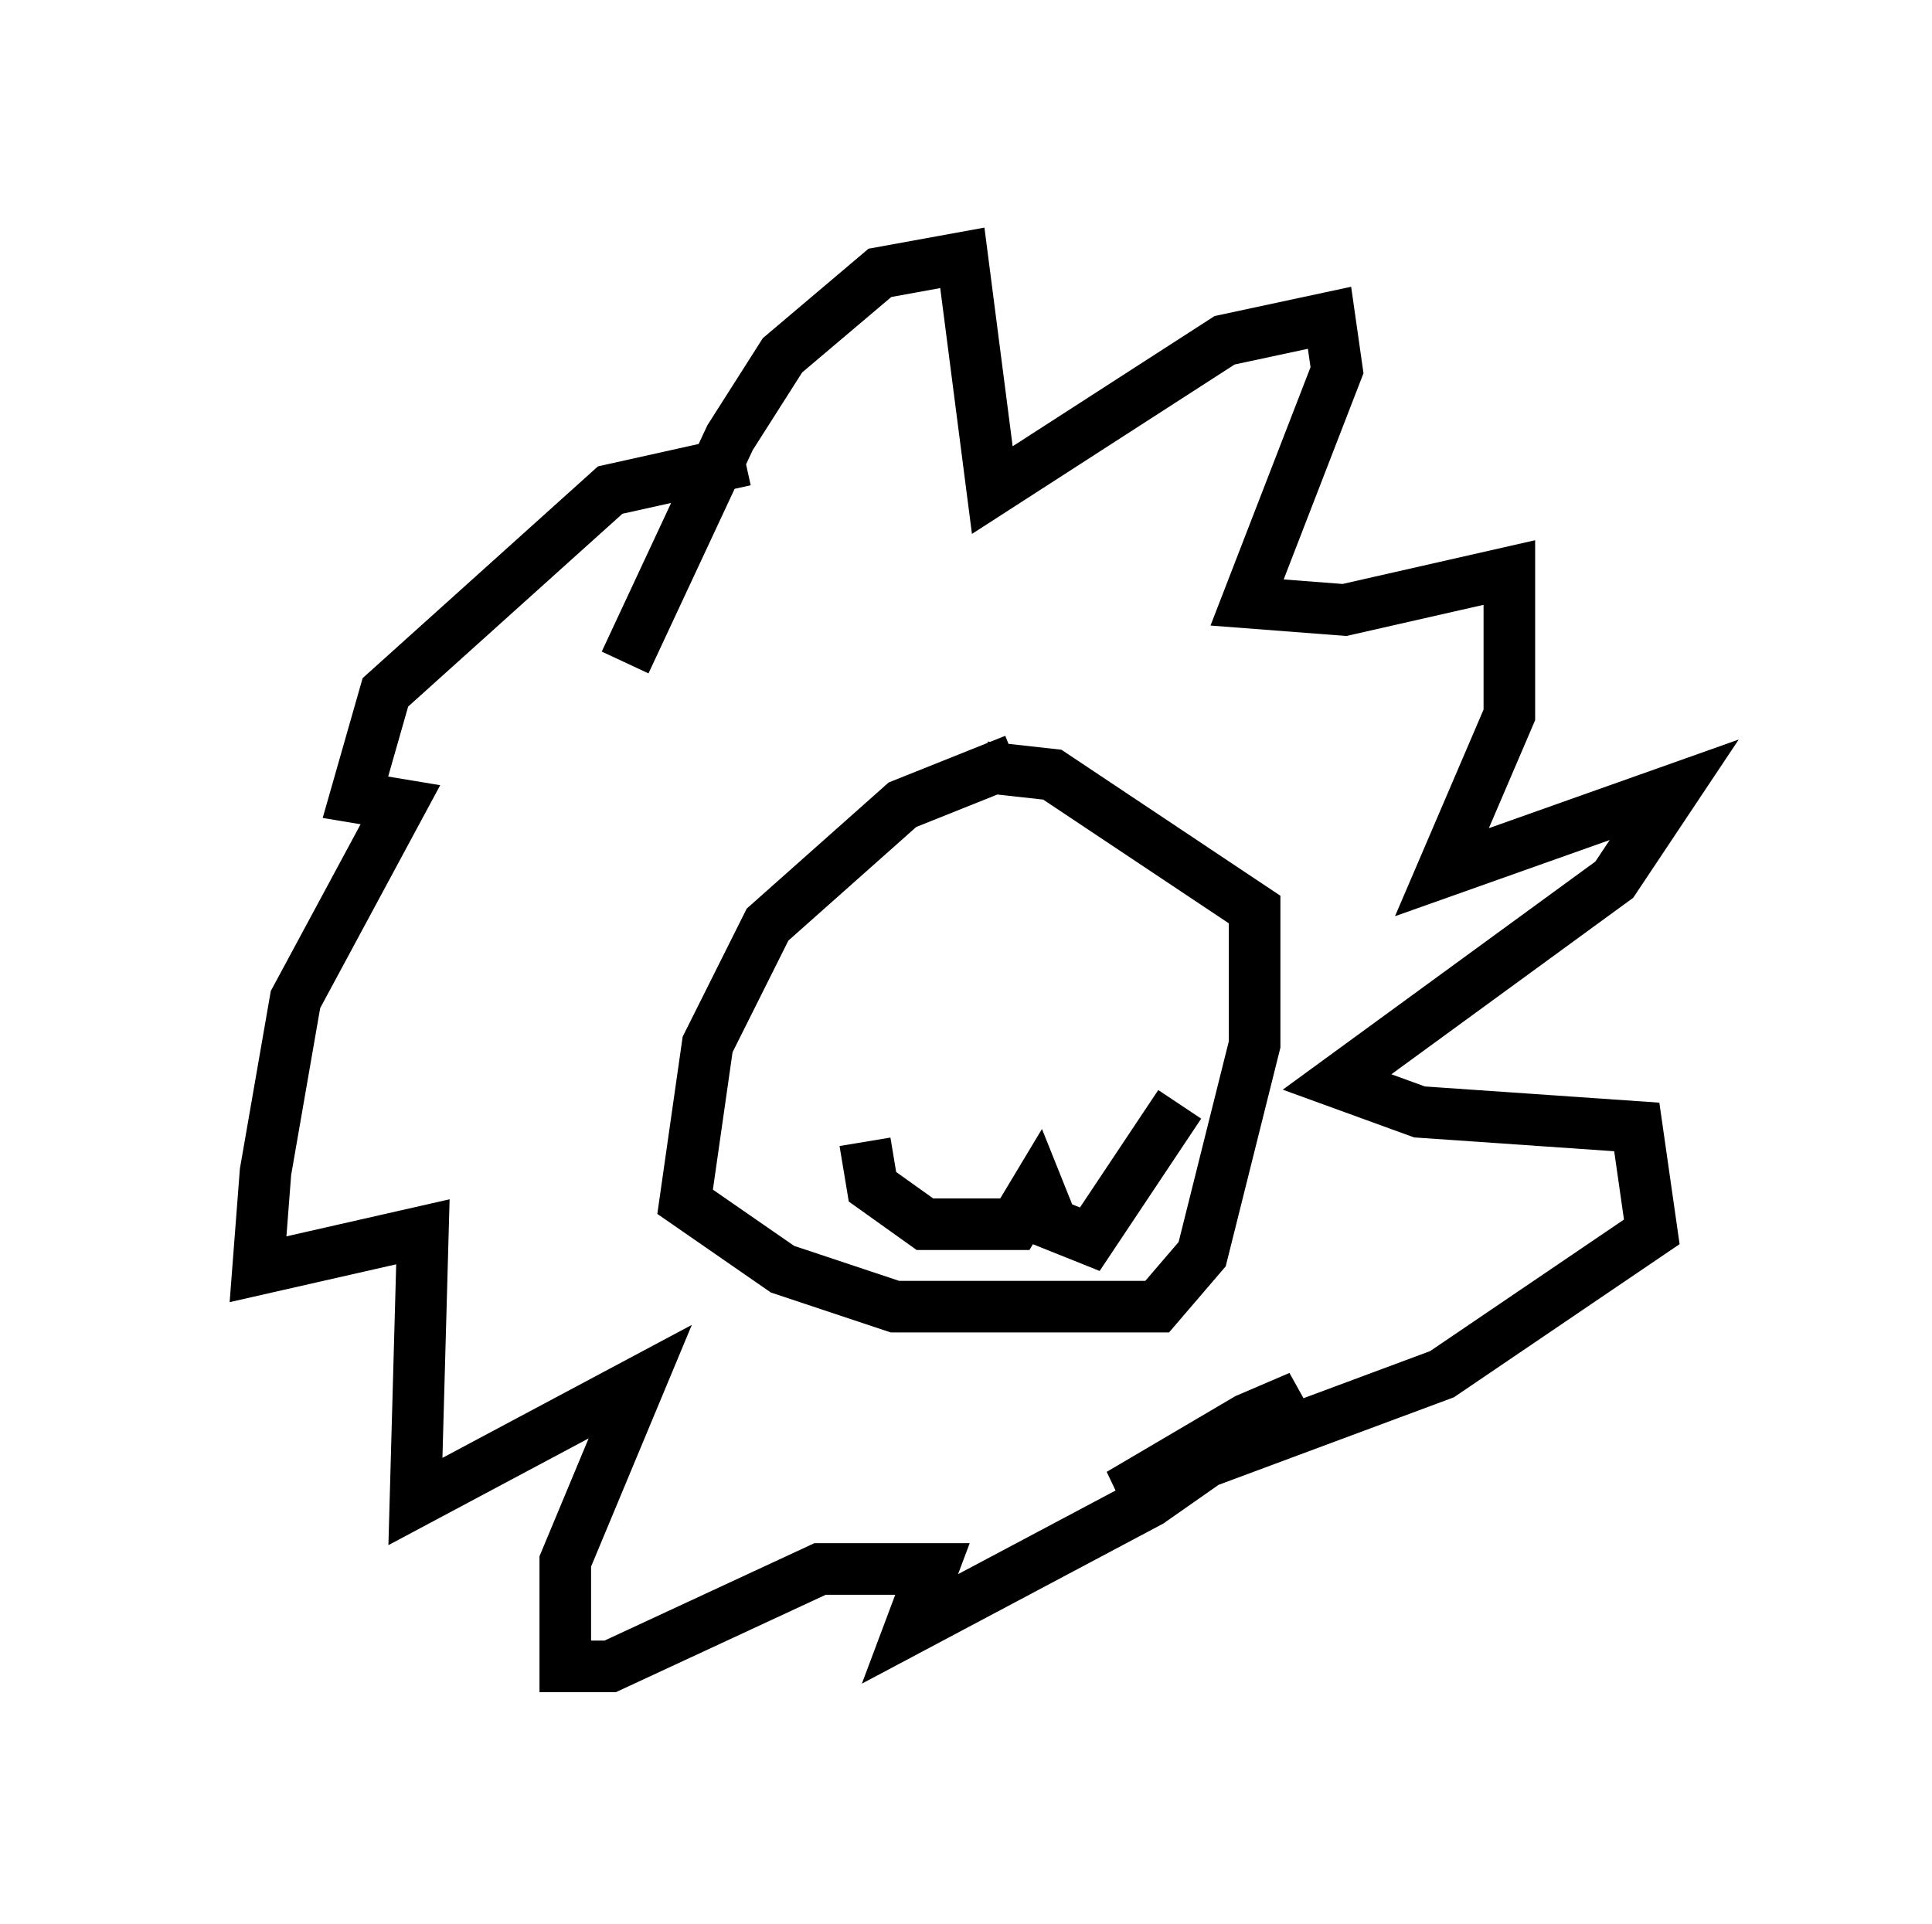 <?xml version="1.0" encoding="utf-8" ?>
<svg baseProfile="full" height="37.307" version="1.1" width="37.452" xmlns="http://www.w3.org/2000/svg" xmlns:ev="http://www.w3.org/2001/xml-events" xmlns:xlink="http://www.w3.org/1999/xlink"><defs /><rect fill="white" height="37.307" width="37.452" x="0" y="0" /><path d="M12.263, 14.006 m-0.145, -1.162 l2.034, -4.358 1.017, -1.598 l1.888, -1.598 1.598, -0.291 l0.581, 4.503 4.503, -2.905 l2.034, -0.436 0.145, 1.017 l-1.743, 4.503 1.888, 0.145 l3.196, -0.726 0.0, 2.76 l-1.307, 3.05 4.503, -1.598 l-1.162, 1.743 -5.374, 3.922 l1.598, 0.581 4.212, 0.291 l0.291, 2.034 -4.067, 2.76 l-6.246, 2.324 2.469, -1.453 l1.017, -0.436 -2.905, 2.034 l-4.648, 2.469 0.436, -1.162 l-2.179, 0.0 -4.067, 1.888 l-0.872, 0.0 0.0, -2.034 l1.453, -3.486 -4.358, 2.324 l0.145, -5.229 -3.196, 0.726 l0.145, -1.888 0.581, -3.341 l2.034, -3.777 -0.872, -0.145 l0.581, -2.034 4.358, -3.922 l2.615, -0.581 m5.229, 5.81 l-2.179, 0.872 -2.615, 2.324 l-1.162, 2.324 -0.436, 3.05 l1.888, 1.307 2.179, 0.726 l5.084, 0.0 0.872, -1.017 l1.017, -4.067 0.0, -2.615 l-3.922, -2.615 -1.307, -0.145 m-2.324, 7.263 l0.145, 0.872 1.017, 0.726 l1.743, 0.0 0.436, -0.726 l0.291, 0.726 0.726, 0.291 l1.743, -2.615 m-4.939, -1.598 " fill="none" stroke="black" stroke-width="1" /></svg>